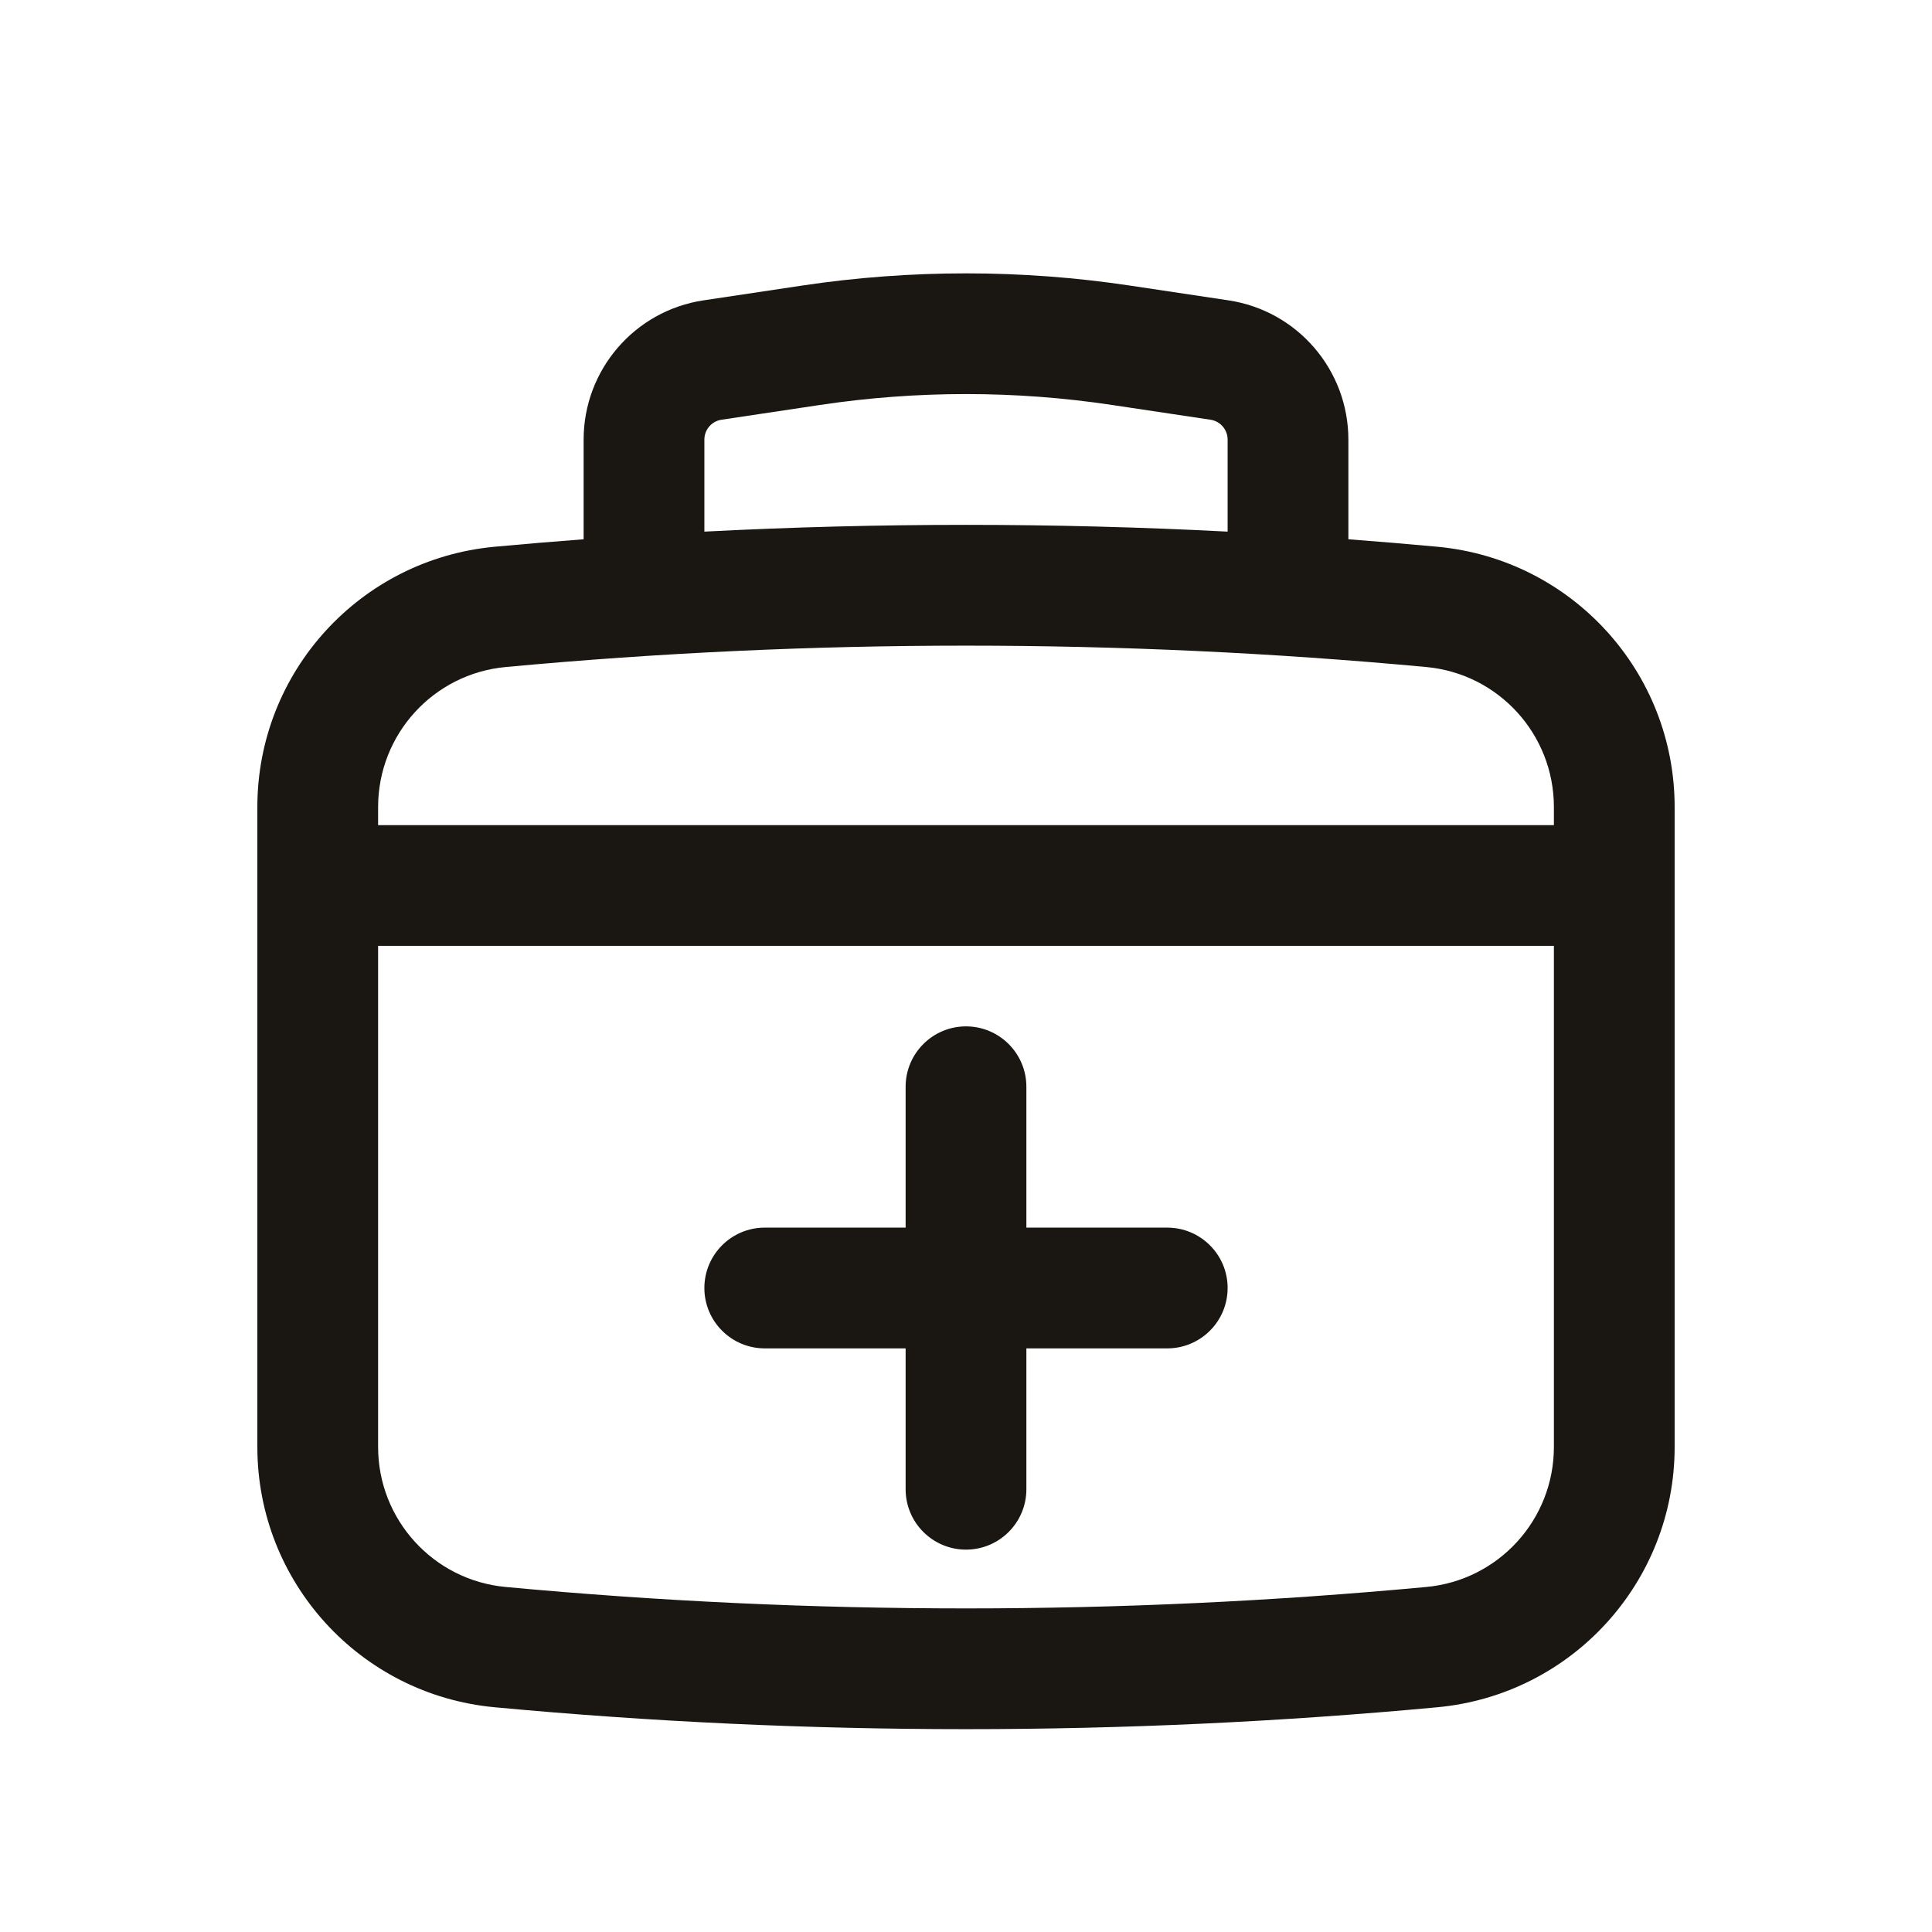 <svg width="24" height="24" viewBox="0 0 24 24" fill="none" xmlns="http://www.w3.org/2000/svg">
<path d="M9.5 15.25C9.086 15.25 8.75 15.586 8.75 16C8.75 16.414 9.086 16.75 9.5 16.75H11.25V18.5C11.25 18.914 11.586 19.25 12 19.25C12.414 19.25 12.75 18.914 12.75 18.5V16.75H14.5C14.914 16.75 15.25 16.414 15.25 16C15.25 15.586 14.914 15.25 14.5 15.25H12.75V13.5C12.75 13.086 12.414 12.75 12 12.75C11.586 12.75 11.25 13.086 11.25 13.5V15.25H9.5Z" fill="#1A1712"/>
<path fill-rule="evenodd" clip-rule="evenodd" d="M7.25 5.461V6.699C6.881 6.727 6.512 6.758 6.143 6.792C4.474 6.948 3.197 8.348 3.197 10.025V17.975C3.197 19.652 4.474 21.052 6.143 21.208C10.039 21.571 13.961 21.571 17.857 21.208C19.526 21.052 20.803 19.652 20.803 17.975V10.025C20.803 8.348 19.526 6.948 17.857 6.792C17.488 6.758 17.119 6.727 16.75 6.699V5.461C16.75 4.595 16.116 3.859 15.26 3.731L14.04 3.548C12.688 3.345 11.313 3.345 9.96 3.548L8.74 3.731C7.884 3.859 7.25 4.595 7.25 5.461ZM13.817 5.031C12.613 4.85 11.388 4.85 10.183 5.031L8.963 5.214C8.841 5.232 8.75 5.337 8.75 5.461V6.604C10.915 6.492 13.085 6.492 15.25 6.604V5.461C15.25 5.337 15.159 5.232 15.037 5.214L13.817 5.031ZM17.718 8.286C13.914 7.932 10.086 7.932 6.282 8.286C5.384 8.369 4.697 9.123 4.697 10.025V10.25H19.303V10.025C19.303 9.123 18.616 8.369 17.718 8.286ZM19.303 11.75H4.697V17.975C4.697 18.877 5.384 19.631 6.282 19.714C10.086 20.069 13.914 20.069 17.718 19.714C18.616 19.631 19.303 18.877 19.303 17.975V11.75Z" fill="#1A1712"/>
</svg>

